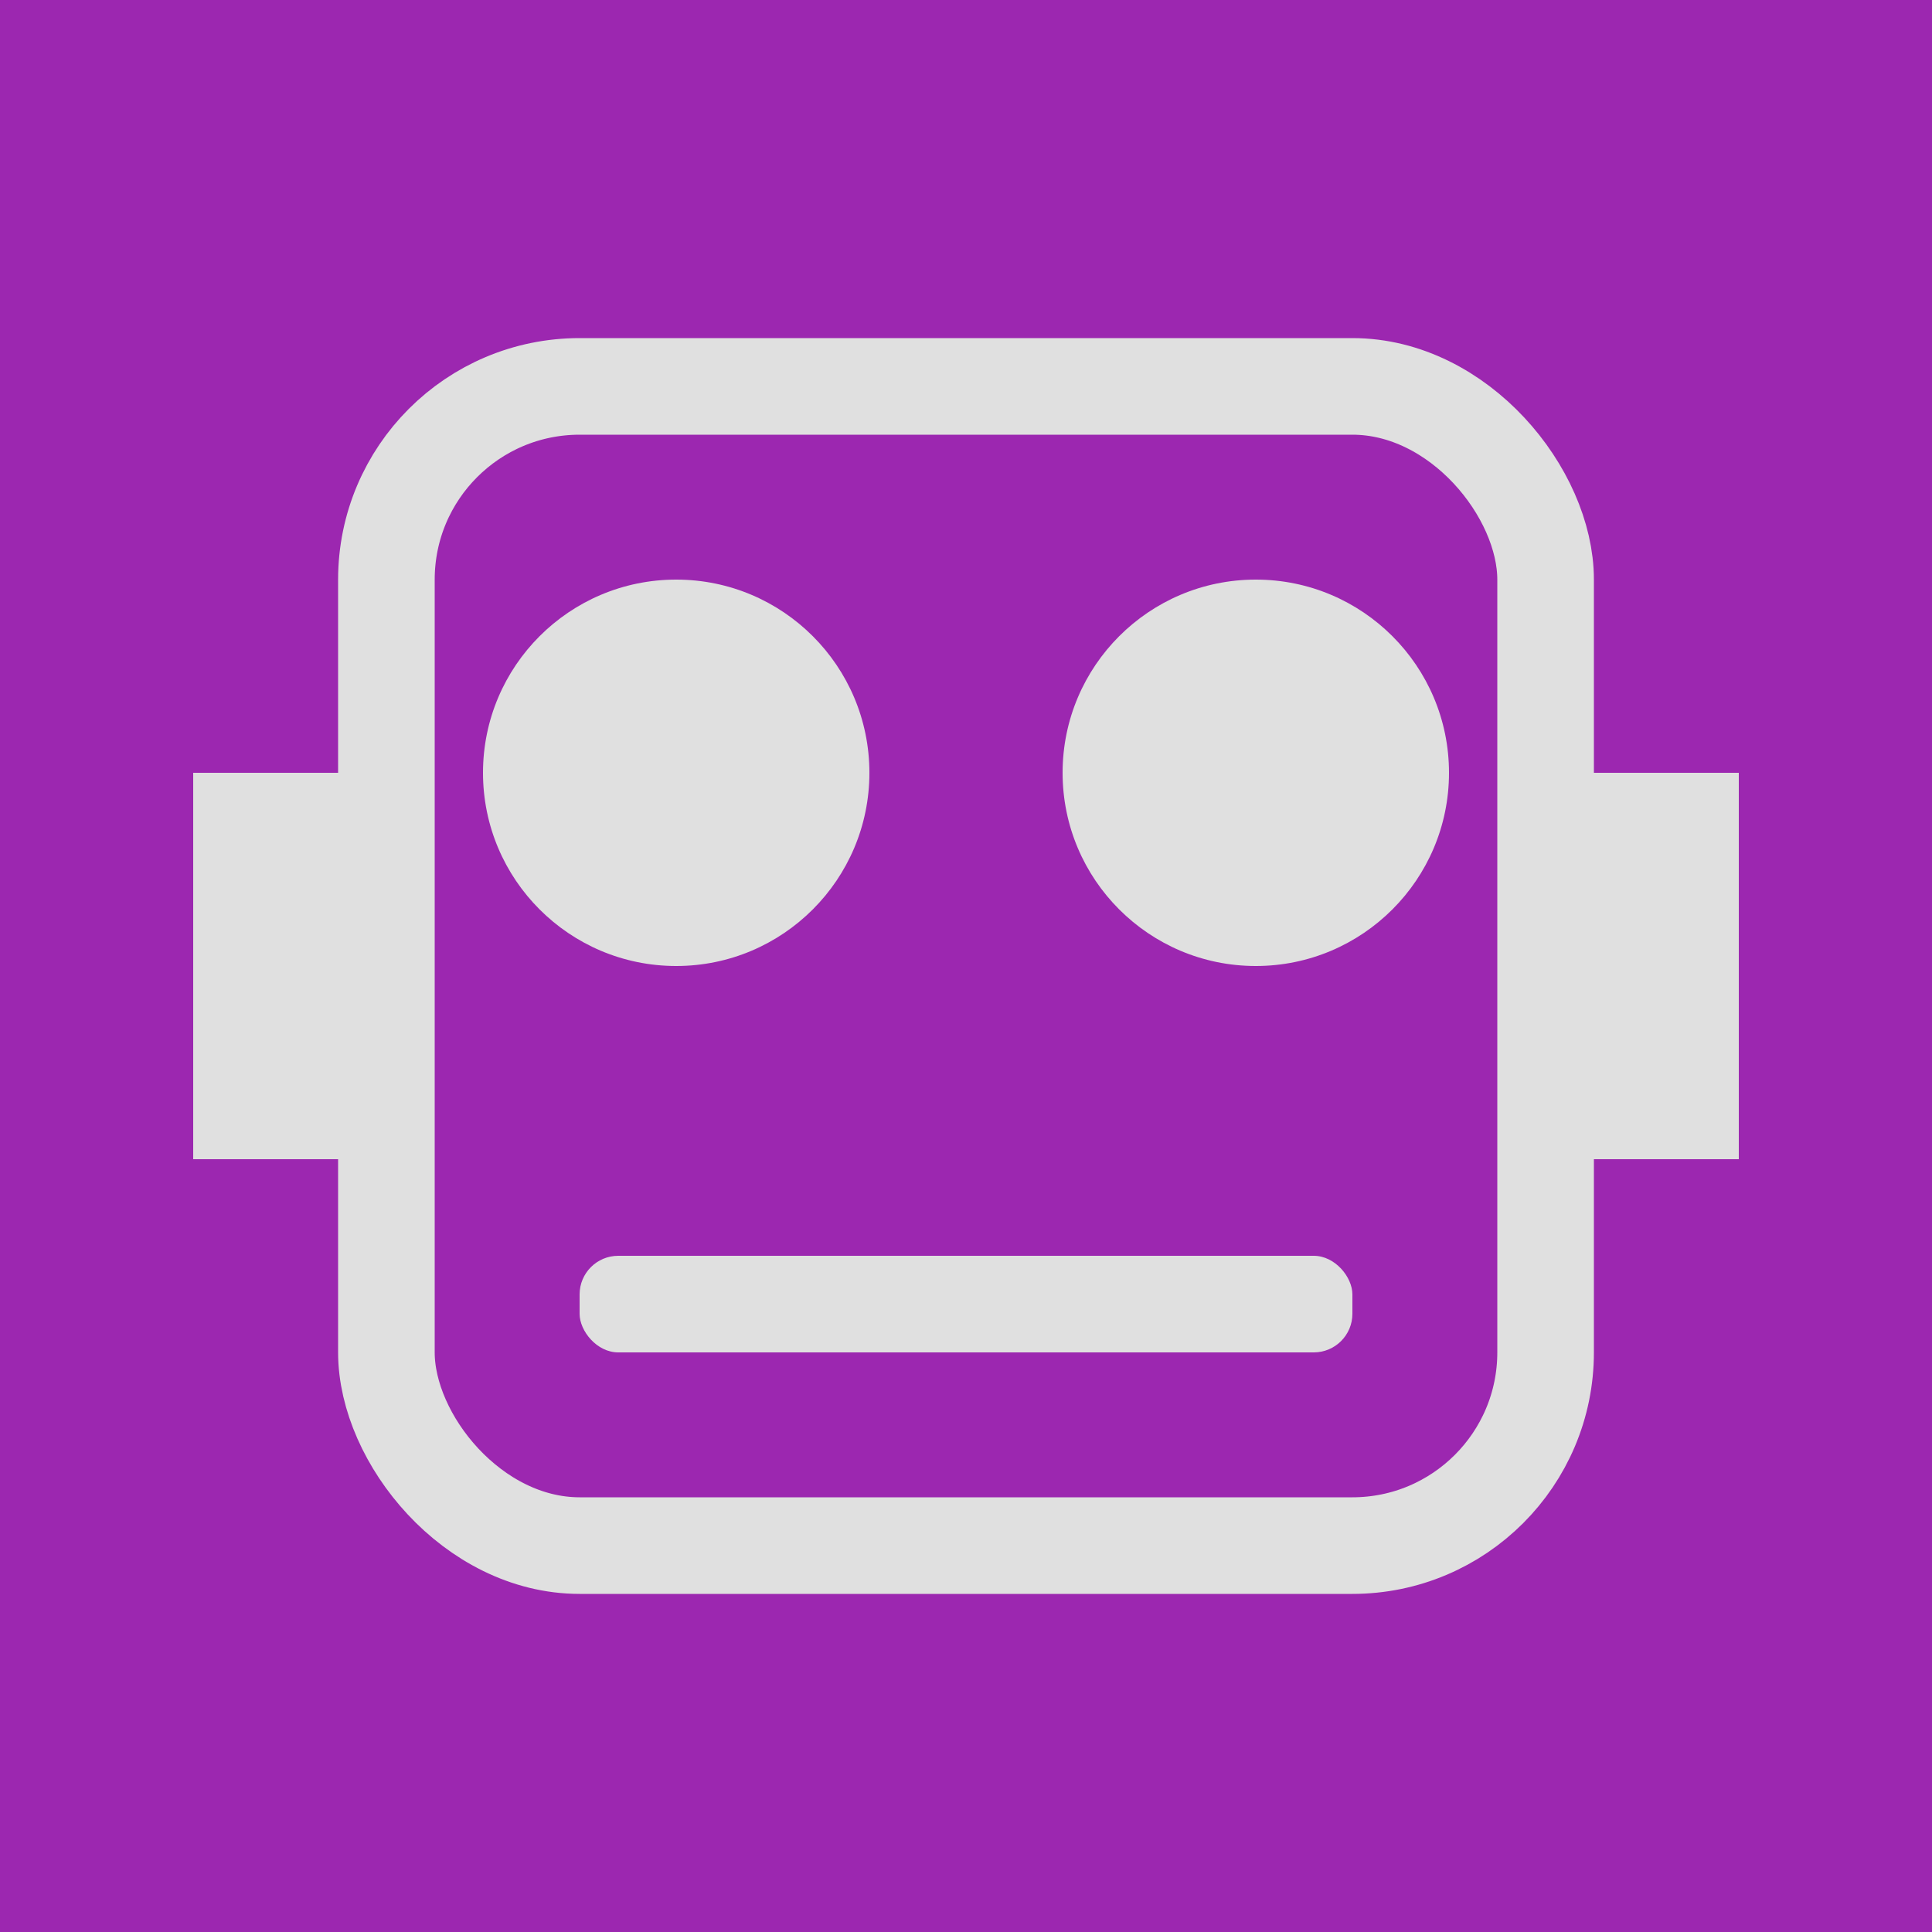 <svg xmlns="http://www.w3.org/2000/svg" width="100" height="100" viewBox="0 0 100 100">
  <rect width="100" height="100" fill="#9C27B0" />
  <circle cx="35" cy="40" r="10" fill="#E0E0E0" />
  <circle cx="65" cy="40" r="10" fill="#E0E0E0" />
  <rect x="30" y="65" width="40" height="5" rx="2" fill="#E0E0E0" />
  <rect x="20" y="20" width="60" height="60" rx="10" stroke="#E0E0E0" stroke-width="5" fill="none" />
  <rect x="10" y="40" width="10" height="20" fill="#E0E0E0" />
  <rect x="80" y="40" width="10" height="20" fill="#E0E0E0" />
</svg>
